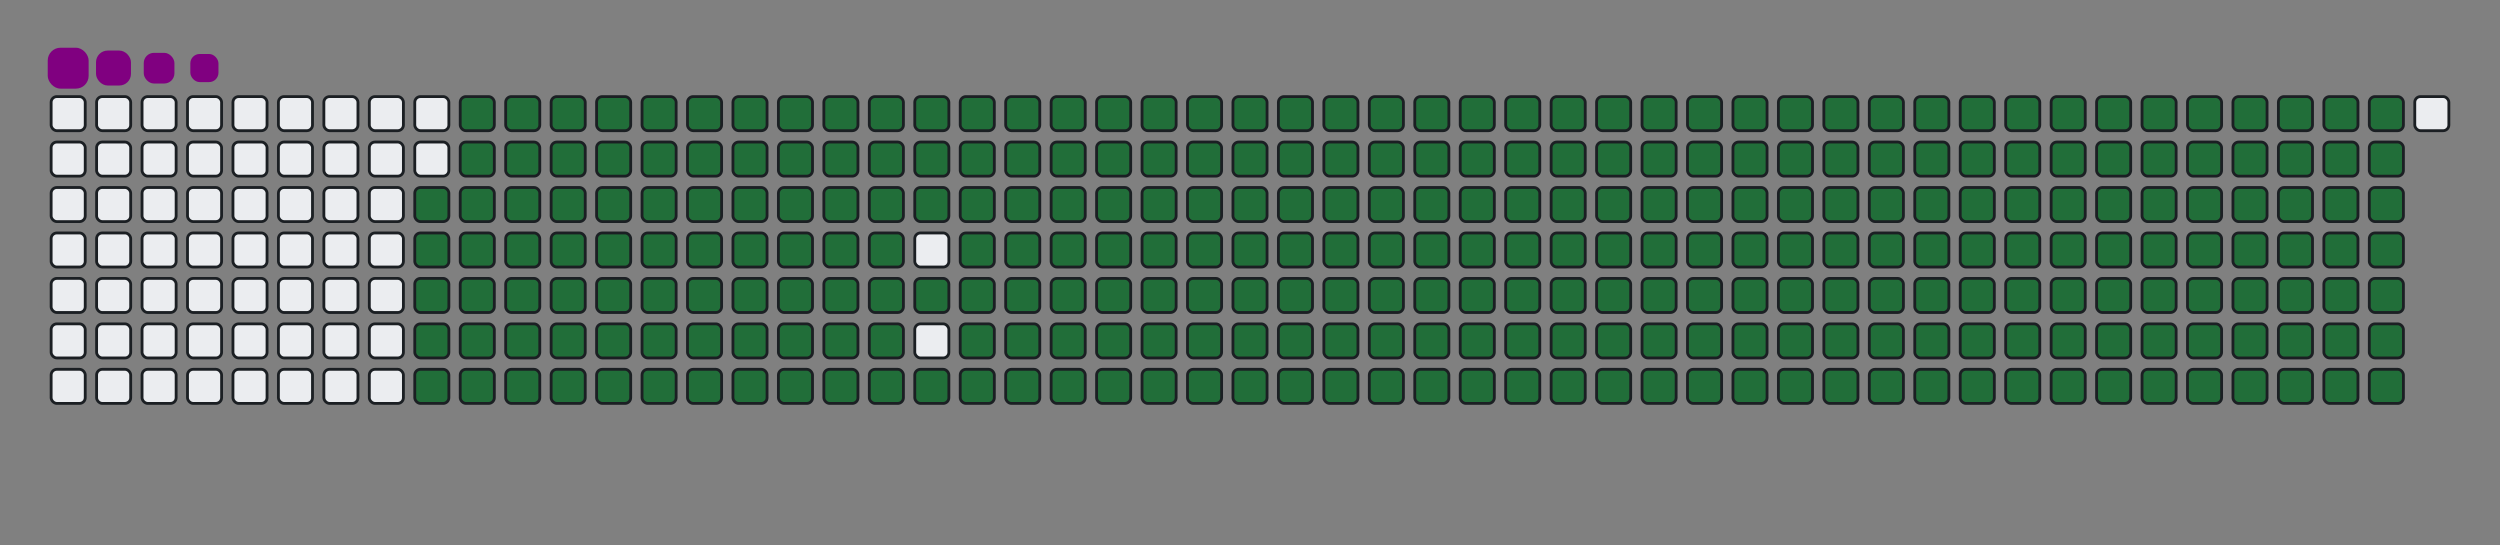 <svg viewBox="-16 -32 880 192" width="880" height="192" xmlns="http://www.w3.org/2000/svg"><rect x="-16" y="-32" width="880" height="192" fill="#808080" stroke="none"/><desc>Generated with https://github.com/Platane/snk</desc><style>:root{--cb:#1b1f230a;--cs:purple;--ce:#ebedf0;--c0:#ebedf0;--c1:#9be9a8;--c2:#40c463;--c3:#30a14e;--c4:#216e39}.c{shape-rendering:geometricPrecision;fill:#ebedf0;stroke-width:1px;stroke:#1b1f230a;animation:none 37900ms linear infinite;width:12px;height:12px}@keyframes c0{48.27%{fill:#216e39}48.29%,100%{fill:#ebedf0}}.c.c0{fill:#216e39;animation-name:c0}@keyframes c1{48.01%{fill:#216e39}48.03%,100%{fill:#ebedf0}}.c.c1{fill:#216e39;animation-name:c1}@keyframes c2{72.02%{fill:#216e39}72.04%,100%{fill:#ebedf0}}.c.c2{fill:#216e39;animation-name:c2}@keyframes c3{71.76%{fill:#216e39}71.78%,100%{fill:#ebedf0}}.c.c3{fill:#216e39;animation-name:c3}@keyframes c4{95.77%{fill:#216e39}95.79%,100%{fill:#ebedf0}}.c.c4{fill:#216e39;animation-name:c4}@keyframes c5{2.63%{fill:#216e39}2.65%,100%{fill:#ebedf0}}.c.c5{fill:#216e39;animation-name:c5}@keyframes c6{25.06%{fill:#216e39}25.08%,100%{fill:#ebedf0}}.c.c6{fill:#216e39;animation-name:c6}@keyframes c7{25.32%{fill:#216e39}25.34%,100%{fill:#ebedf0}}.c.c7{fill:#216e39;animation-name:c7}@keyframes c8{47.75%{fill:#216e39}47.77%,100%{fill:#ebedf0}}.c.c8{fill:#216e39;animation-name:c8}@keyframes c9{49.07%{fill:#216e39}49.09%,100%{fill:#ebedf0}}.c.c9{fill:#216e39;animation-name:c9}@keyframes ca{71.49%{fill:#216e39}71.51%,100%{fill:#ebedf0}}.c.ca{fill:#216e39;animation-name:ca}@keyframes cb{72.81%{fill:#216e39}72.83%,100%{fill:#ebedf0}}.c.cb{fill:#216e39;animation-name:cb}@keyframes cc{2.89%{fill:#216e39}2.91%,100%{fill:#ebedf0}}.c.cc{fill:#216e39;animation-name:cc}@keyframes cd{24.79%{fill:#216e39}24.81%,100%{fill:#ebedf0}}.c.cd{fill:#216e39;animation-name:cd}@keyframes ce{25.58%{fill:#216e39}25.6%,100%{fill:#ebedf0}}.c.ce{fill:#216e39;animation-name:ce}@keyframes cf{47.48%{fill:#216e39}47.5%,100%{fill:#ebedf0}}.c.cf{fill:#216e39;animation-name:cf}@keyframes cg{49.33%{fill:#216e39}49.35%,100%{fill:#ebedf0}}.c.cg{fill:#216e39;animation-name:cg}@keyframes ch{71.23%{fill:#216e39}71.25%,100%{fill:#ebedf0}}.c.ch{fill:#216e39;animation-name:ch}@keyframes ci{73.08%{fill:#216e39}73.1%,100%{fill:#ebedf0}}.c.ci{fill:#216e39;animation-name:ci}@keyframes cj{3.16%{fill:#216e39}3.18%,100%{fill:#ebedf0}}.c.cj{fill:#216e39;animation-name:cj}@keyframes ck{24.53%{fill:#216e39}24.55%,100%{fill:#ebedf0}}.c.ck{fill:#216e39;animation-name:ck}@keyframes cl{25.85%{fill:#216e39}25.87%,100%{fill:#ebedf0}}.c.cl{fill:#216e39;animation-name:cl}@keyframes cm{47.22%{fill:#216e39}47.24%,100%{fill:#ebedf0}}.c.cm{fill:#216e39;animation-name:cm}@keyframes cn{49.59%{fill:#216e39}49.61%,100%{fill:#ebedf0}}.c.cn{fill:#216e39;animation-name:cn}@keyframes co{70.97%{fill:#216e39}70.99%,100%{fill:#ebedf0}}.c.co{fill:#216e39;animation-name:co}@keyframes cp{73.34%{fill:#216e39}73.36%,100%{fill:#ebedf0}}.c.cp{fill:#216e39;animation-name:cp}@keyframes cq{3.42%{fill:#216e39}3.44%,100%{fill:#ebedf0}}.c.cq{fill:#216e39;animation-name:cq}@keyframes cr{24.26%{fill:#216e39}24.28%,100%{fill:#ebedf0}}.c.cr{fill:#216e39;animation-name:cr}@keyframes cs{26.11%{fill:#216e39}26.13%,100%{fill:#ebedf0}}.c.cs{fill:#216e39;animation-name:cs}@keyframes ct{46.96%{fill:#216e39}46.98%,100%{fill:#ebedf0}}.c.ct{fill:#216e39;animation-name:ct}@keyframes cu{49.86%{fill:#216e39}49.88%,100%{fill:#ebedf0}}.c.cu{fill:#216e39;animation-name:cu}@keyframes cv{70.7%{fill:#216e39}70.72%,100%{fill:#ebedf0}}.c.cv{fill:#216e39;animation-name:cv}@keyframes cw{73.6%{fill:#216e39}73.62%,100%{fill:#ebedf0}}.c.cw{fill:#216e39;animation-name:cw}@keyframes cx{3.68%{fill:#216e39}3.7%,100%{fill:#ebedf0}}.c.cx{fill:#216e39;animation-name:cx}@keyframes cy{24%{fill:#216e39}24.02%,100%{fill:#ebedf0}}.c.cy{fill:#216e39;animation-name:cy}@keyframes cz{26.38%{fill:#216e39}26.4%,100%{fill:#ebedf0}}.c.cz{fill:#216e39;animation-name:cz}@keyframes c10{46.69%{fill:#216e39}46.71%,100%{fill:#ebedf0}}.c.c10{fill:#216e39;animation-name:c10}@keyframes c11{50.12%{fill:#216e39}50.14%,100%{fill:#ebedf0}}.c.c11{fill:#216e39;animation-name:c11}@keyframes c12{70.44%{fill:#216e39}70.46%,100%{fill:#ebedf0}}.c.c12{fill:#216e39;animation-name:c12}@keyframes c13{73.87%{fill:#216e39}73.89%,100%{fill:#ebedf0}}.c.c13{fill:#216e39;animation-name:c13}@keyframes c14{3.95%{fill:#216e39}3.97%,100%{fill:#ebedf0}}.c.c14{fill:#216e39;animation-name:c14}@keyframes c15{23.74%{fill:#216e39}23.76%,100%{fill:#ebedf0}}.c.c15{fill:#216e39;animation-name:c15}@keyframes c16{26.64%{fill:#216e39}26.66%,100%{fill:#ebedf0}}.c.c16{fill:#216e39;animation-name:c16}@keyframes c17{46.43%{fill:#216e39}46.45%,100%{fill:#ebedf0}}.c.c17{fill:#216e39;animation-name:c17}@keyframes c18{50.39%{fill:#216e39}50.41%,100%{fill:#ebedf0}}.c.c18{fill:#216e39;animation-name:c18}@keyframes c19{70.17%{fill:#216e39}70.19%,100%{fill:#ebedf0}}.c.c19{fill:#216e39;animation-name:c19}@keyframes c1a{74.13%{fill:#216e39}74.15%,100%{fill:#ebedf0}}.c.c1a{fill:#216e39;animation-name:c1a}@keyframes c1b{4.21%{fill:#216e39}4.23%,100%{fill:#ebedf0}}.c.c1b{fill:#216e39;animation-name:c1b}@keyframes c1c{23.47%{fill:#216e39}23.49%,100%{fill:#ebedf0}}.c.c1c{fill:#216e39;animation-name:c1c}@keyframes c1d{26.9%{fill:#216e39}26.92%,100%{fill:#ebedf0}}.c.c1d{fill:#216e39;animation-name:c1d}@keyframes c1e{46.16%{fill:#216e39}46.18%,100%{fill:#ebedf0}}.c.c1e{fill:#216e39;animation-name:c1e}@keyframes c1f{50.65%{fill:#216e39}50.67%,100%{fill:#ebedf0}}.c.c1f{fill:#216e39;animation-name:c1f}@keyframes c1g{69.91%{fill:#216e39}69.93%,100%{fill:#ebedf0}}.c.c1g{fill:#216e39;animation-name:c1g}@keyframes c1h{74.4%{fill:#216e39}74.42%,100%{fill:#ebedf0}}.c.c1h{fill:#216e39;animation-name:c1h}@keyframes c1i{4.48%{fill:#216e39}4.5%,100%{fill:#ebedf0}}.c.c1i{fill:#216e39;animation-name:c1i}@keyframes c1j{23.21%{fill:#216e39}23.23%,100%{fill:#ebedf0}}.c.c1j{fill:#216e39;animation-name:c1j}@keyframes c1k{27.17%{fill:#216e39}27.19%,100%{fill:#ebedf0}}.c.c1k{fill:#216e39;animation-name:c1k}@keyframes c1l{45.9%{fill:#216e39}45.92%,100%{fill:#ebedf0}}.c.c1l{fill:#216e39;animation-name:c1l}@keyframes c1m{50.91%{fill:#216e39}50.93%,100%{fill:#ebedf0}}.c.c1m{fill:#216e39;animation-name:c1m}@keyframes c1n{69.65%{fill:#216e39}69.67%,100%{fill:#ebedf0}}.c.c1n{fill:#216e39;animation-name:c1n}@keyframes c1o{74.66%{fill:#216e39}74.68%,100%{fill:#ebedf0}}.c.c1o{fill:#216e39;animation-name:c1o}@keyframes c1p{4.74%{fill:#216e39}4.76%,100%{fill:#ebedf0}}.c.c1p{fill:#216e39;animation-name:c1p}@keyframes c1q{22.95%{fill:#216e39}22.97%,100%{fill:#ebedf0}}.c.c1q{fill:#216e39;animation-name:c1q}@keyframes c1r{27.43%{fill:#216e39}27.45%,100%{fill:#ebedf0}}.c.c1r{fill:#216e39;animation-name:c1r}@keyframes c1s{45.64%{fill:#216e39}45.66%,100%{fill:#ebedf0}}.c.c1s{fill:#216e39;animation-name:c1s}@keyframes c1t{51.18%{fill:#216e39}51.2%,100%{fill:#ebedf0}}.c.c1t{fill:#216e39;animation-name:c1t}@keyframes c1u{69.38%{fill:#216e39}69.4%,100%{fill:#ebedf0}}.c.c1u{fill:#216e39;animation-name:c1u}@keyframes c1v{74.92%{fill:#216e39}74.94%,100%{fill:#ebedf0}}.c.c1v{fill:#216e39;animation-name:c1v}@keyframes c1w{5%{fill:#216e39}5.02%,100%{fill:#ebedf0}}.c.c1w{fill:#216e39;animation-name:c1w}@keyframes c1x{22.68%{fill:#216e39}22.7%,100%{fill:#ebedf0}}.c.c1x{fill:#216e39;animation-name:c1x}@keyframes c1y{27.69%{fill:#216e39}27.71%,100%{fill:#ebedf0}}.c.c1y{fill:#216e39;animation-name:c1y}@keyframes c1z{45.37%{fill:#216e39}45.39%,100%{fill:#ebedf0}}.c.c1z{fill:#216e39;animation-name:c1z}@keyframes c20{51.44%{fill:#216e39}51.46%,100%{fill:#ebedf0}}.c.c20{fill:#216e39;animation-name:c20}@keyframes c21{69.12%{fill:#216e39}69.14%,100%{fill:#ebedf0}}.c.c21{fill:#216e39;animation-name:c21}@keyframes c22{75.19%{fill:#216e39}75.21%,100%{fill:#ebedf0}}.c.c22{fill:#216e39;animation-name:c22}@keyframes c23{5.27%{fill:#216e39}5.29%,100%{fill:#ebedf0}}.c.c23{fill:#216e39;animation-name:c23}@keyframes c24{22.42%{fill:#216e39}22.44%,100%{fill:#ebedf0}}.c.c24{fill:#216e39;animation-name:c24}@keyframes c25{27.96%{fill:#216e39}27.98%,100%{fill:#ebedf0}}.c.c25{fill:#216e39;animation-name:c25}@keyframes c26{51.71%{fill:#216e39}51.73%,100%{fill:#ebedf0}}.c.c26{fill:#216e39;animation-name:c26}@keyframes c27{75.45%{fill:#216e39}75.47%,100%{fill:#ebedf0}}.c.c27{fill:#216e39;animation-name:c27}@keyframes c28{5.53%{fill:#216e39}5.55%,100%{fill:#ebedf0}}.c.c28{fill:#216e39;animation-name:c28}@keyframes c29{22.15%{fill:#216e39}22.17%,100%{fill:#ebedf0}}.c.c29{fill:#216e39;animation-name:c29}@keyframes c2a{28.22%{fill:#216e39}28.24%,100%{fill:#ebedf0}}.c.c2a{fill:#216e39;animation-name:c2a}@keyframes c2b{44.84%{fill:#216e39}44.86%,100%{fill:#ebedf0}}.c.c2b{fill:#216e39;animation-name:c2b}@keyframes c2c{51.97%{fill:#216e39}51.99%,100%{fill:#ebedf0}}.c.c2c{fill:#216e39;animation-name:c2c}@keyframes c2d{68.59%{fill:#216e39}68.61%,100%{fill:#ebedf0}}.c.c2d{fill:#216e39;animation-name:c2d}@keyframes c2e{75.72%{fill:#216e39}75.74%,100%{fill:#ebedf0}}.c.c2e{fill:#216e39;animation-name:c2e}@keyframes c2f{5.79%{fill:#216e39}5.81%,100%{fill:#ebedf0}}.c.c2f{fill:#216e39;animation-name:c2f}@keyframes c2g{21.89%{fill:#216e39}21.91%,100%{fill:#ebedf0}}.c.c2g{fill:#216e39;animation-name:c2g}@keyframes c2h{28.49%{fill:#216e39}28.51%,100%{fill:#ebedf0}}.c.c2h{fill:#216e39;animation-name:c2h}@keyframes c2i{44.58%{fill:#216e39}44.6%,100%{fill:#ebedf0}}.c.c2i{fill:#216e39;animation-name:c2i}@keyframes c2j{52.23%{fill:#216e39}52.25%,100%{fill:#ebedf0}}.c.c2j{fill:#216e39;animation-name:c2j}@keyframes c2k{68.33%{fill:#216e39}68.35%,100%{fill:#ebedf0}}.c.c2k{fill:#216e39;animation-name:c2k}@keyframes c2l{75.98%{fill:#216e39}76%,100%{fill:#ebedf0}}.c.c2l{fill:#216e39;animation-name:c2l}@keyframes c2m{6.06%{fill:#216e39}6.08%,100%{fill:#ebedf0}}.c.c2m{fill:#216e39;animation-name:c2m}@keyframes c2n{21.63%{fill:#216e39}21.65%,100%{fill:#ebedf0}}.c.c2n{fill:#216e39;animation-name:c2n}@keyframes c2o{28.75%{fill:#216e39}28.77%,100%{fill:#ebedf0}}.c.c2o{fill:#216e39;animation-name:c2o}@keyframes c2p{44.32%{fill:#216e39}44.34%,100%{fill:#ebedf0}}.c.c2p{fill:#216e39;animation-name:c2p}@keyframes c2q{52.5%{fill:#216e39}52.52%,100%{fill:#ebedf0}}.c.c2q{fill:#216e39;animation-name:c2q}@keyframes c2r{68.06%{fill:#216e39}68.08%,100%{fill:#ebedf0}}.c.c2r{fill:#216e39;animation-name:c2r}@keyframes c2s{76.24%{fill:#216e39}76.26%,100%{fill:#ebedf0}}.c.c2s{fill:#216e39;animation-name:c2s}@keyframes c2t{6.32%{fill:#216e39}6.34%,100%{fill:#ebedf0}}.c.c2t{fill:#216e39;animation-name:c2t}@keyframes c2u{21.36%{fill:#216e39}21.38%,100%{fill:#ebedf0}}.c.c2u{fill:#216e39;animation-name:c2u}@keyframes c2v{29.01%{fill:#216e39}29.03%,100%{fill:#ebedf0}}.c.c2v{fill:#216e39;animation-name:c2v}@keyframes c2w{44.05%{fill:#216e39}44.07%,100%{fill:#ebedf0}}.c.c2w{fill:#216e39;animation-name:c2w}@keyframes c2x{52.76%{fill:#216e39}52.78%,100%{fill:#ebedf0}}.c.c2x{fill:#216e39;animation-name:c2x}@keyframes c2y{67.8%{fill:#216e39}67.82%,100%{fill:#ebedf0}}.c.c2y{fill:#216e39;animation-name:c2y}@keyframes c2z{76.51%{fill:#216e39}76.53%,100%{fill:#ebedf0}}.c.c2z{fill:#216e39;animation-name:c2z}@keyframes c30{6.59%{fill:#216e39}6.61%,100%{fill:#ebedf0}}.c.c30{fill:#216e39;animation-name:c30}@keyframes c31{21.1%{fill:#216e39}21.12%,100%{fill:#ebedf0}}.c.c31{fill:#216e39;animation-name:c31}@keyframes c32{29.28%{fill:#216e39}29.3%,100%{fill:#ebedf0}}.c.c32{fill:#216e39;animation-name:c32}@keyframes c33{43.79%{fill:#216e39}43.81%,100%{fill:#ebedf0}}.c.c33{fill:#216e39;animation-name:c33}@keyframes c34{53.02%{fill:#216e39}53.04%,100%{fill:#ebedf0}}.c.c34{fill:#216e39;animation-name:c34}@keyframes c35{67.54%{fill:#216e39}67.56%,100%{fill:#ebedf0}}.c.c35{fill:#216e39;animation-name:c35}@keyframes c36{76.77%{fill:#216e39}76.79%,100%{fill:#ebedf0}}.c.c36{fill:#216e39;animation-name:c36}@keyframes c37{6.85%{fill:#216e39}6.87%,100%{fill:#ebedf0}}.c.c37{fill:#216e39;animation-name:c37}@keyframes c38{20.83%{fill:#216e39}20.85%,100%{fill:#ebedf0}}.c.c38{fill:#216e39;animation-name:c38}@keyframes c39{29.54%{fill:#216e39}29.56%,100%{fill:#ebedf0}}.c.c39{fill:#216e39;animation-name:c39}@keyframes c3a{43.53%{fill:#216e39}43.55%,100%{fill:#ebedf0}}.c.c3a{fill:#216e39;animation-name:c3a}@keyframes c3b{53.29%{fill:#216e39}53.31%,100%{fill:#ebedf0}}.c.c3b{fill:#216e39;animation-name:c3b}@keyframes c3c{67.27%{fill:#216e39}67.29%,100%{fill:#ebedf0}}.c.c3c{fill:#216e39;animation-name:c3c}@keyframes c3d{77.03%{fill:#216e39}77.05%,100%{fill:#ebedf0}}.c.c3d{fill:#216e39;animation-name:c3d}@keyframes c3e{7.11%{fill:#216e39}7.13%,100%{fill:#ebedf0}}.c.c3e{fill:#216e39;animation-name:c3e}@keyframes c3f{20.57%{fill:#216e39}20.59%,100%{fill:#ebedf0}}.c.c3f{fill:#216e39;animation-name:c3f}@keyframes c3g{29.81%{fill:#216e39}29.83%,100%{fill:#ebedf0}}.c.c3g{fill:#216e39;animation-name:c3g}@keyframes c3h{43.26%{fill:#216e39}43.28%,100%{fill:#ebedf0}}.c.c3h{fill:#216e39;animation-name:c3h}@keyframes c3i{53.55%{fill:#216e39}53.57%,100%{fill:#ebedf0}}.c.c3i{fill:#216e39;animation-name:c3i}@keyframes c3j{67.01%{fill:#216e39}67.03%,100%{fill:#ebedf0}}.c.c3j{fill:#216e39;animation-name:c3j}@keyframes c3k{77.3%{fill:#216e39}77.32%,100%{fill:#ebedf0}}.c.c3k{fill:#216e39;animation-name:c3k}@keyframes c3l{7.38%{fill:#216e39}7.4%,100%{fill:#ebedf0}}.c.c3l{fill:#216e39;animation-name:c3l}@keyframes c3m{20.31%{fill:#216e39}20.33%,100%{fill:#ebedf0}}.c.c3m{fill:#216e39;animation-name:c3m}@keyframes c3n{30.07%{fill:#216e39}30.09%,100%{fill:#ebedf0}}.c.c3n{fill:#216e39;animation-name:c3n}@keyframes c3o{43%{fill:#216e39}43.02%,100%{fill:#ebedf0}}.c.c3o{fill:#216e39;animation-name:c3o}@keyframes c3p{53.82%{fill:#216e39}53.84%,100%{fill:#ebedf0}}.c.c3p{fill:#216e39;animation-name:c3p}@keyframes c3q{66.74%{fill:#216e39}66.76%,100%{fill:#ebedf0}}.c.c3q{fill:#216e39;animation-name:c3q}@keyframes c3r{77.56%{fill:#216e39}77.58%,100%{fill:#ebedf0}}.c.c3r{fill:#216e39;animation-name:c3r}@keyframes c3s{7.64%{fill:#216e39}7.66%,100%{fill:#ebedf0}}.c.c3s{fill:#216e39;animation-name:c3s}@keyframes c3t{20.04%{fill:#216e39}20.06%,100%{fill:#ebedf0}}.c.c3t{fill:#216e39;animation-name:c3t}@keyframes c3u{30.33%{fill:#216e39}30.35%,100%{fill:#ebedf0}}.c.c3u{fill:#216e39;animation-name:c3u}@keyframes c3v{42.73%{fill:#216e39}42.75%,100%{fill:#ebedf0}}.c.c3v{fill:#216e39;animation-name:c3v}@keyframes c3w{54.08%{fill:#216e39}54.1%,100%{fill:#ebedf0}}.c.c3w{fill:#216e39;animation-name:c3w}@keyframes c3x{66.48%{fill:#216e39}66.5%,100%{fill:#ebedf0}}.c.c3x{fill:#216e39;animation-name:c3x}@keyframes c3y{77.83%{fill:#216e39}77.85%,100%{fill:#ebedf0}}.c.c3y{fill:#216e39;animation-name:c3y}@keyframes c3z{7.91%{fill:#216e39}7.93%,100%{fill:#ebedf0}}.c.c3z{fill:#216e39;animation-name:c3z}@keyframes c40{19.78%{fill:#216e39}19.8%,100%{fill:#ebedf0}}.c.c40{fill:#216e39;animation-name:c40}@keyframes c41{30.6%{fill:#216e39}30.62%,100%{fill:#ebedf0}}.c.c41{fill:#216e39;animation-name:c41}@keyframes c42{42.47%{fill:#216e39}42.49%,100%{fill:#ebedf0}}.c.c42{fill:#216e39;animation-name:c42}@keyframes c43{54.34%{fill:#216e39}54.36%,100%{fill:#ebedf0}}.c.c43{fill:#216e39;animation-name:c43}@keyframes c44{66.22%{fill:#216e39}66.24%,100%{fill:#ebedf0}}.c.c44{fill:#216e39;animation-name:c44}@keyframes c45{78.09%{fill:#216e39}78.11%,100%{fill:#ebedf0}}.c.c45{fill:#216e39;animation-name:c45}@keyframes c46{8.17%{fill:#216e39}8.19%,100%{fill:#ebedf0}}.c.c46{fill:#216e39;animation-name:c46}@keyframes c47{19.52%{fill:#216e39}19.54%,100%{fill:#ebedf0}}.c.c47{fill:#216e39;animation-name:c47}@keyframes c48{30.86%{fill:#216e39}30.88%,100%{fill:#ebedf0}}.c.c48{fill:#216e39;animation-name:c48}@keyframes c49{42.21%{fill:#216e39}42.23%,100%{fill:#ebedf0}}.c.c49{fill:#216e39;animation-name:c49}@keyframes c4a{54.61%{fill:#216e39}54.63%,100%{fill:#ebedf0}}.c.c4a{fill:#216e39;animation-name:c4a}@keyframes c4b{65.95%{fill:#216e39}65.97%,100%{fill:#ebedf0}}.c.c4b{fill:#216e39;animation-name:c4b}@keyframes c4c{78.35%{fill:#216e39}78.37%,100%{fill:#ebedf0}}.c.c4c{fill:#216e39;animation-name:c4c}@keyframes c4d{8.43%{fill:#216e39}8.45%,100%{fill:#ebedf0}}.c.c4d{fill:#216e39;animation-name:c4d}@keyframes c4e{19.25%{fill:#216e39}19.27%,100%{fill:#ebedf0}}.c.c4e{fill:#216e39;animation-name:c4e}@keyframes c4f{31.12%{fill:#216e39}31.14%,100%{fill:#ebedf0}}.c.c4f{fill:#216e39;animation-name:c4f}@keyframes c4g{41.94%{fill:#216e39}41.96%,100%{fill:#ebedf0}}.c.c4g{fill:#216e39;animation-name:c4g}@keyframes c4h{54.87%{fill:#216e39}54.89%,100%{fill:#ebedf0}}.c.c4h{fill:#216e39;animation-name:c4h}@keyframes c4i{65.69%{fill:#216e39}65.71%,100%{fill:#ebedf0}}.c.c4i{fill:#216e39;animation-name:c4i}@keyframes c4j{78.62%{fill:#216e39}78.64%,100%{fill:#ebedf0}}.c.c4j{fill:#216e39;animation-name:c4j}@keyframes c4k{8.7%{fill:#216e39}8.72%,100%{fill:#ebedf0}}.c.c4k{fill:#216e39;animation-name:c4k}@keyframes c4l{18.99%{fill:#216e39}19.01%,100%{fill:#ebedf0}}.c.c4l{fill:#216e39;animation-name:c4l}@keyframes c4m{31.39%{fill:#216e39}31.41%,100%{fill:#ebedf0}}.c.c4m{fill:#216e39;animation-name:c4m}@keyframes c4n{41.68%{fill:#216e39}41.7%,100%{fill:#ebedf0}}.c.c4n{fill:#216e39;animation-name:c4n}@keyframes c4o{55.14%{fill:#216e39}55.16%,100%{fill:#ebedf0}}.c.c4o{fill:#216e39;animation-name:c4o}@keyframes c4p{65.43%{fill:#216e39}65.45%,100%{fill:#ebedf0}}.c.c4p{fill:#216e39;animation-name:c4p}@keyframes c4q{78.88%{fill:#216e39}78.9%,100%{fill:#ebedf0}}.c.c4q{fill:#216e39;animation-name:c4q}@keyframes c4r{8.96%{fill:#216e39}8.98%,100%{fill:#ebedf0}}.c.c4r{fill:#216e39;animation-name:c4r}@keyframes c4s{18.72%{fill:#216e39}18.74%,100%{fill:#ebedf0}}.c.c4s{fill:#216e39;animation-name:c4s}@keyframes c4t{31.65%{fill:#216e39}31.67%,100%{fill:#ebedf0}}.c.c4t{fill:#216e39;animation-name:c4t}@keyframes c4u{41.41%{fill:#216e39}41.43%,100%{fill:#ebedf0}}.c.c4u{fill:#216e39;animation-name:c4u}@keyframes c4v{55.4%{fill:#216e39}55.42%,100%{fill:#ebedf0}}.c.c4v{fill:#216e39;animation-name:c4v}@keyframes c4w{65.16%{fill:#216e39}65.18%,100%{fill:#ebedf0}}.c.c4w{fill:#216e39;animation-name:c4w}@keyframes c4x{79.15%{fill:#216e39}79.17%,100%{fill:#ebedf0}}.c.c4x{fill:#216e39;animation-name:c4x}@keyframes c4y{9.22%{fill:#216e39}9.24%,100%{fill:#ebedf0}}.c.c4y{fill:#216e39;animation-name:c4y}@keyframes c4z{18.46%{fill:#216e39}18.48%,100%{fill:#ebedf0}}.c.c4z{fill:#216e39;animation-name:c4z}@keyframes c50{31.92%{fill:#216e39}31.94%,100%{fill:#ebedf0}}.c.c50{fill:#216e39;animation-name:c50}@keyframes c51{41.15%{fill:#216e39}41.17%,100%{fill:#ebedf0}}.c.c51{fill:#216e39;animation-name:c51}@keyframes c52{55.66%{fill:#216e39}55.68%,100%{fill:#ebedf0}}.c.c52{fill:#216e39;animation-name:c52}@keyframes c53{64.9%{fill:#216e39}64.92%,100%{fill:#ebedf0}}.c.c53{fill:#216e39;animation-name:c53}@keyframes c54{79.41%{fill:#216e39}79.43%,100%{fill:#ebedf0}}.c.c54{fill:#216e39;animation-name:c54}@keyframes c55{9.49%{fill:#216e39}9.51%,100%{fill:#ebedf0}}.c.c55{fill:#216e39;animation-name:c55}@keyframes c56{18.2%{fill:#216e39}18.22%,100%{fill:#ebedf0}}.c.c56{fill:#216e39;animation-name:c56}@keyframes c57{32.18%{fill:#216e39}32.2%,100%{fill:#ebedf0}}.c.c57{fill:#216e39;animation-name:c57}@keyframes c58{40.89%{fill:#216e39}40.91%,100%{fill:#ebedf0}}.c.c58{fill:#216e39;animation-name:c58}@keyframes c59{55.93%{fill:#216e39}55.95%,100%{fill:#ebedf0}}.c.c59{fill:#216e39;animation-name:c59}@keyframes c5a{64.63%{fill:#216e39}64.65%,100%{fill:#ebedf0}}.c.c5a{fill:#216e39;animation-name:c5a}@keyframes c5b{79.67%{fill:#216e39}79.69%,100%{fill:#ebedf0}}.c.c5b{fill:#216e39;animation-name:c5b}@keyframes c5c{9.75%{fill:#216e39}9.77%,100%{fill:#ebedf0}}.c.c5c{fill:#216e39;animation-name:c5c}@keyframes c5d{17.93%{fill:#216e39}17.95%,100%{fill:#ebedf0}}.c.c5d{fill:#216e39;animation-name:c5d}@keyframes c5e{32.44%{fill:#216e39}32.46%,100%{fill:#ebedf0}}.c.c5e{fill:#216e39;animation-name:c5e}@keyframes c5f{40.62%{fill:#216e39}40.64%,100%{fill:#ebedf0}}.c.c5f{fill:#216e39;animation-name:c5f}@keyframes c5g{56.19%{fill:#216e39}56.21%,100%{fill:#ebedf0}}.c.c5g{fill:#216e39;animation-name:c5g}@keyframes c5h{64.37%{fill:#216e39}64.39%,100%{fill:#ebedf0}}.c.c5h{fill:#216e39;animation-name:c5h}@keyframes c5i{79.94%{fill:#216e39}79.96%,100%{fill:#ebedf0}}.c.c5i{fill:#216e39;animation-name:c5i}@keyframes c5j{10.02%{fill:#216e39}10.04%,100%{fill:#ebedf0}}.c.c5j{fill:#216e39;animation-name:c5j}@keyframes c5k{17.67%{fill:#216e39}17.69%,100%{fill:#ebedf0}}.c.c5k{fill:#216e39;animation-name:c5k}@keyframes c5l{32.71%{fill:#216e39}32.73%,100%{fill:#ebedf0}}.c.c5l{fill:#216e39;animation-name:c5l}@keyframes c5m{40.36%{fill:#216e39}40.38%,100%{fill:#ebedf0}}.c.c5m{fill:#216e39;animation-name:c5m}@keyframes c5n{56.45%{fill:#216e39}56.47%,100%{fill:#ebedf0}}.c.c5n{fill:#216e39;animation-name:c5n}@keyframes c5o{64.11%{fill:#216e39}64.13%,100%{fill:#ebedf0}}.c.c5o{fill:#216e39;animation-name:c5o}@keyframes c5p{80.2%{fill:#216e39}80.22%,100%{fill:#ebedf0}}.c.c5p{fill:#216e39;animation-name:c5p}@keyframes c5q{10.28%{fill:#216e39}10.3%,100%{fill:#ebedf0}}.c.c5q{fill:#216e39;animation-name:c5q}@keyframes c5r{17.4%{fill:#216e39}17.42%,100%{fill:#ebedf0}}.c.c5r{fill:#216e39;animation-name:c5r}@keyframes c5s{32.97%{fill:#216e39}32.99%,100%{fill:#ebedf0}}.c.c5s{fill:#216e39;animation-name:c5s}@keyframes c5t{40.1%{fill:#216e39}40.12%,100%{fill:#ebedf0}}.c.c5t{fill:#216e39;animation-name:c5t}@keyframes c5u{56.72%{fill:#216e39}56.74%,100%{fill:#ebedf0}}.c.c5u{fill:#216e39;animation-name:c5u}@keyframes c5v{63.84%{fill:#216e39}63.86%,100%{fill:#ebedf0}}.c.c5v{fill:#216e39;animation-name:c5v}@keyframes c5w{80.46%{fill:#216e39}80.48%,100%{fill:#ebedf0}}.c.c5w{fill:#216e39;animation-name:c5w}@keyframes c5x{10.54%{fill:#216e39}10.56%,100%{fill:#ebedf0}}.c.c5x{fill:#216e39;animation-name:c5x}@keyframes c5y{17.14%{fill:#216e39}17.16%,100%{fill:#ebedf0}}.c.c5y{fill:#216e39;animation-name:c5y}@keyframes c5z{33.24%{fill:#216e39}33.26%,100%{fill:#ebedf0}}.c.c5z{fill:#216e39;animation-name:c5z}@keyframes c60{39.83%{fill:#216e39}39.85%,100%{fill:#ebedf0}}.c.c60{fill:#216e39;animation-name:c60}@keyframes c61{56.98%{fill:#216e39}57%,100%{fill:#ebedf0}}.c.c61{fill:#216e39;animation-name:c61}@keyframes c62{63.58%{fill:#216e39}63.6%,100%{fill:#ebedf0}}.c.c62{fill:#216e39;animation-name:c62}@keyframes c63{80.73%{fill:#216e39}80.75%,100%{fill:#ebedf0}}.c.c63{fill:#216e39;animation-name:c63}@keyframes c64{10.81%{fill:#216e39}10.83%,100%{fill:#ebedf0}}.c.c64{fill:#216e39;animation-name:c64}@keyframes c65{16.88%{fill:#216e39}16.9%,100%{fill:#ebedf0}}.c.c65{fill:#216e39;animation-name:c65}@keyframes c66{33.5%{fill:#216e39}33.52%,100%{fill:#ebedf0}}.c.c66{fill:#216e39;animation-name:c66}@keyframes c67{39.57%{fill:#216e39}39.59%,100%{fill:#ebedf0}}.c.c67{fill:#216e39;animation-name:c67}@keyframes c68{57.25%{fill:#216e39}57.27%,100%{fill:#ebedf0}}.c.c68{fill:#216e39;animation-name:c68}@keyframes c69{63.31%{fill:#216e39}63.33%,100%{fill:#ebedf0}}.c.c69{fill:#216e39;animation-name:c69}@keyframes c6a{80.99%{fill:#216e39}81.01%,100%{fill:#ebedf0}}.c.c6a{fill:#216e39;animation-name:c6a}@keyframes c6b{11.07%{fill:#216e39}11.09%,100%{fill:#ebedf0}}.c.c6b{fill:#216e39;animation-name:c6b}@keyframes c6c{16.61%{fill:#216e39}16.63%,100%{fill:#ebedf0}}.c.c6c{fill:#216e39;animation-name:c6c}@keyframes c6d{33.76%{fill:#216e39}33.78%,100%{fill:#ebedf0}}.c.c6d{fill:#216e39;animation-name:c6d}@keyframes c6e{39.3%{fill:#216e39}39.32%,100%{fill:#ebedf0}}.c.c6e{fill:#216e39;animation-name:c6e}@keyframes c6f{57.51%{fill:#216e39}57.53%,100%{fill:#ebedf0}}.c.c6f{fill:#216e39;animation-name:c6f}@keyframes c6g{63.05%{fill:#216e39}63.07%,100%{fill:#ebedf0}}.c.c6g{fill:#216e39;animation-name:c6g}@keyframes c6h{81.26%{fill:#216e39}81.28%,100%{fill:#ebedf0}}.c.c6h{fill:#216e39;animation-name:c6h}@keyframes c6i{11.34%{fill:#216e39}11.36%,100%{fill:#ebedf0}}.c.c6i{fill:#216e39;animation-name:c6i}@keyframes c6j{16.35%{fill:#216e39}16.37%,100%{fill:#ebedf0}}.c.c6j{fill:#216e39;animation-name:c6j}@keyframes c6k{34.03%{fill:#216e39}34.05%,100%{fill:#ebedf0}}.c.c6k{fill:#216e39;animation-name:c6k}@keyframes c6l{39.04%{fill:#216e39}39.06%,100%{fill:#ebedf0}}.c.c6l{fill:#216e39;animation-name:c6l}@keyframes c6m{57.77%{fill:#216e39}57.79%,100%{fill:#ebedf0}}.c.c6m{fill:#216e39;animation-name:c6m}@keyframes c6n{62.79%{fill:#216e39}62.81%,100%{fill:#ebedf0}}.c.c6n{fill:#216e39;animation-name:c6n}@keyframes c6o{81.52%{fill:#216e39}81.54%,100%{fill:#ebedf0}}.c.c6o{fill:#216e39;animation-name:c6o}@keyframes c6p{11.6%{fill:#216e39}11.62%,100%{fill:#ebedf0}}.c.c6p{fill:#216e39;animation-name:c6p}@keyframes c6q{16.08%{fill:#216e39}16.1%,100%{fill:#ebedf0}}.c.c6q{fill:#216e39;animation-name:c6q}@keyframes c6r{34.29%{fill:#216e39}34.31%,100%{fill:#ebedf0}}.c.c6r{fill:#216e39;animation-name:c6r}@keyframes c6s{38.78%{fill:#216e39}38.8%,100%{fill:#ebedf0}}.c.c6s{fill:#216e39;animation-name:c6s}@keyframes c6t{58.04%{fill:#216e39}58.06%,100%{fill:#ebedf0}}.c.c6t{fill:#216e39;animation-name:c6t}@keyframes c6u{62.52%{fill:#216e39}62.54%,100%{fill:#ebedf0}}.c.c6u{fill:#216e39;animation-name:c6u}@keyframes c6v{81.78%{fill:#216e39}81.8%,100%{fill:#ebedf0}}.c.c6v{fill:#216e39;animation-name:c6v}@keyframes c6w{11.86%{fill:#216e39}11.88%,100%{fill:#ebedf0}}.c.c6w{fill:#216e39;animation-name:c6w}@keyframes c6x{15.82%{fill:#216e39}15.84%,100%{fill:#ebedf0}}.c.c6x{fill:#216e39;animation-name:c6x}@keyframes c6y{34.55%{fill:#216e39}34.57%,100%{fill:#ebedf0}}.c.c6y{fill:#216e39;animation-name:c6y}@keyframes c6z{38.51%{fill:#216e39}38.53%,100%{fill:#ebedf0}}.c.c6z{fill:#216e39;animation-name:c6z}@keyframes c70{58.3%{fill:#216e39}58.32%,100%{fill:#ebedf0}}.c.c70{fill:#216e39;animation-name:c70}@keyframes c71{62.26%{fill:#216e39}62.28%,100%{fill:#ebedf0}}.c.c71{fill:#216e39;animation-name:c71}@keyframes c72{82.05%{fill:#216e39}82.07%,100%{fill:#ebedf0}}.c.c72{fill:#216e39;animation-name:c72}@keyframes c73{12.13%{fill:#216e39}12.15%,100%{fill:#ebedf0}}.c.c73{fill:#216e39;animation-name:c73}@keyframes c74{15.56%{fill:#216e39}15.58%,100%{fill:#ebedf0}}.c.c74{fill:#216e39;animation-name:c74}@keyframes c75{34.82%{fill:#216e39}34.84%,100%{fill:#ebedf0}}.c.c75{fill:#216e39;animation-name:c75}@keyframes c76{38.25%{fill:#216e39}38.27%,100%{fill:#ebedf0}}.c.c76{fill:#216e39;animation-name:c76}@keyframes c77{58.57%{fill:#216e39}58.59%,100%{fill:#ebedf0}}.c.c77{fill:#216e39;animation-name:c77}@keyframes c78{62%{fill:#216e39}62.02%,100%{fill:#ebedf0}}.c.c78{fill:#216e39;animation-name:c78}@keyframes c79{82.31%{fill:#216e39}82.33%,100%{fill:#ebedf0}}.c.c79{fill:#216e39;animation-name:c79}@keyframes c7a{12.39%{fill:#216e39}12.41%,100%{fill:#ebedf0}}.c.c7a{fill:#216e39;animation-name:c7a}@keyframes c7b{15.29%{fill:#216e39}15.31%,100%{fill:#ebedf0}}.c.c7b{fill:#216e39;animation-name:c7b}@keyframes c7c{35.08%{fill:#216e39}35.1%,100%{fill:#ebedf0}}.c.c7c{fill:#216e39;animation-name:c7c}@keyframes c7d{37.98%{fill:#216e39}38%,100%{fill:#ebedf0}}.c.c7d{fill:#216e39;animation-name:c7d}@keyframes c7e{58.83%{fill:#216e39}58.85%,100%{fill:#ebedf0}}.c.c7e{fill:#216e39;animation-name:c7e}@keyframes c7f{61.73%{fill:#216e39}61.75%,100%{fill:#ebedf0}}.c.c7f{fill:#216e39;animation-name:c7f}@keyframes c7g{82.58%{fill:#216e39}82.6%,100%{fill:#ebedf0}}.c.c7g{fill:#216e39;animation-name:c7g}@keyframes c7h{12.65%{fill:#216e39}12.67%,100%{fill:#ebedf0}}.c.c7h{fill:#216e39;animation-name:c7h}@keyframes c7i{15.03%{fill:#216e39}15.05%,100%{fill:#ebedf0}}.c.c7i{fill:#216e39;animation-name:c7i}@keyframes c7j{35.35%{fill:#216e39}35.37%,100%{fill:#ebedf0}}.c.c7j{fill:#216e39;animation-name:c7j}@keyframes c7k{37.72%{fill:#216e39}37.74%,100%{fill:#ebedf0}}.c.c7k{fill:#216e39;animation-name:c7k}@keyframes c7l{59.09%{fill:#216e39}59.11%,100%{fill:#ebedf0}}.c.c7l{fill:#216e39;animation-name:c7l}@keyframes c7m{61.47%{fill:#216e39}61.49%,100%{fill:#ebedf0}}.c.c7m{fill:#216e39;animation-name:c7m}@keyframes c7n{82.84%{fill:#216e39}82.86%,100%{fill:#ebedf0}}.c.c7n{fill:#216e39;animation-name:c7n}@keyframes c7o{12.92%{fill:#216e39}12.94%,100%{fill:#ebedf0}}.c.c7o{fill:#216e39;animation-name:c7o}@keyframes c7p{14.77%{fill:#216e39}14.79%,100%{fill:#ebedf0}}.c.c7p{fill:#216e39;animation-name:c7p}@keyframes c7q{35.61%{fill:#216e39}35.63%,100%{fill:#ebedf0}}.c.c7q{fill:#216e39;animation-name:c7q}@keyframes c7r{37.46%{fill:#216e39}37.48%,100%{fill:#ebedf0}}.c.c7r{fill:#216e39;animation-name:c7r}@keyframes c7s{59.36%{fill:#216e39}59.38%,100%{fill:#ebedf0}}.c.c7s{fill:#216e39;animation-name:c7s}@keyframes c7t{61.2%{fill:#216e39}61.22%,100%{fill:#ebedf0}}.c.c7t{fill:#216e39;animation-name:c7t}@keyframes c7u{83.1%{fill:#216e39}83.12%,100%{fill:#ebedf0}}.c.c7u{fill:#216e39;animation-name:c7u}@keyframes c7v{13.18%{fill:#216e39}13.2%,100%{fill:#ebedf0}}.c.c7v{fill:#216e39;animation-name:c7v}@keyframes c7w{14.5%{fill:#216e39}14.52%,100%{fill:#ebedf0}}.c.c7w{fill:#216e39;animation-name:c7w}@keyframes c7x{35.87%{fill:#216e39}35.89%,100%{fill:#ebedf0}}.c.c7x{fill:#216e39;animation-name:c7x}@keyframes c7y{37.19%{fill:#216e39}37.21%,100%{fill:#ebedf0}}.c.c7y{fill:#216e39;animation-name:c7y}@keyframes c7z{59.62%{fill:#216e39}59.64%,100%{fill:#ebedf0}}.c.c7z{fill:#216e39;animation-name:c7z}@keyframes c80{60.94%{fill:#216e39}60.96%,100%{fill:#ebedf0}}.c.c80{fill:#216e39;animation-name:c80}@keyframes c81{83.37%{fill:#216e39}83.39%,100%{fill:#ebedf0}}.c.c81{fill:#216e39;animation-name:c81}@keyframes c82{13.45%{fill:#216e39}13.47%,100%{fill:#ebedf0}}.c.c82{fill:#216e39;animation-name:c82}@keyframes c83{14.24%{fill:#216e39}14.26%,100%{fill:#ebedf0}}.c.c83{fill:#216e39;animation-name:c83}@keyframes c84{36.14%{fill:#216e39}36.16%,100%{fill:#ebedf0}}.c.c84{fill:#216e39;animation-name:c84}@keyframes c85{36.93%{fill:#216e39}36.95%,100%{fill:#ebedf0}}.c.c85{fill:#216e39;animation-name:c85}@keyframes c86{59.88%{fill:#216e39}59.9%,100%{fill:#ebedf0}}.c.c86{fill:#216e39;animation-name:c86}@keyframes c87{60.68%{fill:#216e39}60.7%,100%{fill:#ebedf0}}.c.c87{fill:#216e39;animation-name:c87}@keyframes c88{83.63%{fill:#216e39}83.65%,100%{fill:#ebedf0}}.c.c88{fill:#216e39;animation-name:c88}@keyframes c89{13.71%{fill:#216e39}13.73%,100%{fill:#ebedf0}}.c.c89{fill:#216e39;animation-name:c89}@keyframes c8a{13.97%{fill:#216e39}13.99%,100%{fill:#ebedf0}}.c.c8a{fill:#216e39;animation-name:c8a}@keyframes c8b{36.4%{fill:#216e39}36.42%,100%{fill:#ebedf0}}.c.c8b{fill:#216e39;animation-name:c8b}@keyframes c8c{36.67%{fill:#216e39}36.69%,100%{fill:#ebedf0}}.c.c8c{fill:#216e39;animation-name:c8c}@keyframes c8d{60.15%{fill:#216e39}60.17%,100%{fill:#ebedf0}}.c.c8d{fill:#216e39;animation-name:c8d}@keyframes c8e{60.41%{fill:#216e39}60.43%,100%{fill:#ebedf0}}.c.c8e{fill:#216e39;animation-name:c8e}@keyframes c8f{83.9%{fill:#216e39}83.92%,100%{fill:#ebedf0}}.c.c8f{fill:#216e39;animation-name:c8f}.u{transform-origin:0 0;transform:scale(0,1);animation:none linear 37900ms infinite}@keyframes u0{2.63%{transform:scale(0.000,1)}2.65%,2.89%{transform:scale(0.003,1)}2.91%,3.16%{transform:scale(0.007,1)}3.18%,3.42%{transform:scale(0.010,1)}3.44%,3.68%{transform:scale(0.013,1)}3.7%,3.95%{transform:scale(0.016,1)}3.97%,4.21%{transform:scale(0.020,1)}4.23%,4.48%{transform:scale(0.023,1)}4.5%,4.74%{transform:scale(0.026,1)}4.76%,5%{transform:scale(0.030,1)}5.02%,5.27%{transform:scale(0.033,1)}5.29%,5.53%{transform:scale(0.036,1)}5.55%,5.79%{transform:scale(0.039,1)}5.81%,6.06%{transform:scale(0.043,1)}6.08%,6.32%{transform:scale(0.046,1)}6.34%,6.59%{transform:scale(0.049,1)}6.61%,6.85%{transform:scale(0.053,1)}6.87%,7.11%{transform:scale(0.056,1)}7.13%,7.38%{transform:scale(0.059,1)}7.4%,7.64%{transform:scale(0.063,1)}7.66%,7.91%{transform:scale(0.066,1)}7.93%,8.17%{transform:scale(0.069,1)}8.19%,8.43%{transform:scale(0.072,1)}8.45%,8.7%{transform:scale(0.076,1)}8.72%,8.96%{transform:scale(0.079,1)}8.98%,9.22%{transform:scale(0.082,1)}9.24%,9.49%{transform:scale(0.086,1)}9.51%,9.75%{transform:scale(0.089,1)}9.77%,10.02%{transform:scale(0.092,1)}10.04%,10.28%{transform:scale(0.095,1)}10.3%,10.54%{transform:scale(0.099,1)}10.56%,10.81%{transform:scale(0.102,1)}10.83%,11.07%{transform:scale(0.105,1)}11.09%,11.34%{transform:scale(0.109,1)}11.36%,11.6%{transform:scale(0.112,1)}11.62%,11.86%{transform:scale(0.115,1)}11.88%,12.13%{transform:scale(0.118,1)}12.15%,12.39%{transform:scale(0.122,1)}12.41%,12.65%{transform:scale(0.125,1)}12.67%,12.92%{transform:scale(0.128,1)}12.94%,13.18%{transform:scale(0.132,1)}13.2%,13.45%{transform:scale(0.135,1)}13.47%,13.71%{transform:scale(0.138,1)}13.73%,13.97%{transform:scale(0.141,1)}13.99%,14.24%{transform:scale(0.145,1)}14.26%,14.5%{transform:scale(0.148,1)}14.52%,14.77%{transform:scale(0.151,1)}14.79%,15.03%{transform:scale(0.155,1)}15.05%,15.29%{transform:scale(0.158,1)}15.31%,15.56%{transform:scale(0.161,1)}15.58%,15.82%{transform:scale(0.164,1)}15.84%,16.08%{transform:scale(0.168,1)}16.1%,16.35%{transform:scale(0.171,1)}16.37%,16.61%{transform:scale(0.174,1)}16.63%,16.88%{transform:scale(0.178,1)}16.9%,17.14%{transform:scale(0.181,1)}17.16%,17.4%{transform:scale(0.184,1)}17.42%,17.67%{transform:scale(0.188,1)}17.69%,17.93%{transform:scale(0.191,1)}17.95%,18.2%{transform:scale(0.194,1)}18.22%,18.46%{transform:scale(0.197,1)}18.48%,18.72%{transform:scale(0.201,1)}18.74%,18.99%{transform:scale(0.204,1)}19.01%,19.25%{transform:scale(0.207,1)}19.27%,19.52%{transform:scale(0.211,1)}19.54%,19.78%{transform:scale(0.214,1)}19.8%,20.04%{transform:scale(0.217,1)}20.06%,20.31%{transform:scale(0.220,1)}20.33%,20.57%{transform:scale(0.224,1)}20.59%,20.83%{transform:scale(0.227,1)}20.85%,21.1%{transform:scale(0.230,1)}21.12%,21.36%{transform:scale(0.234,1)}21.38%,21.63%{transform:scale(0.237,1)}21.65%,21.89%{transform:scale(0.240,1)}21.91%,22.15%{transform:scale(0.243,1)}22.17%,22.42%{transform:scale(0.247,1)}22.44%,22.68%{transform:scale(0.250,1)}22.7%,22.95%{transform:scale(0.253,1)}22.97%,23.21%{transform:scale(0.257,1)}23.23%,23.47%{transform:scale(0.260,1)}23.49%,23.74%{transform:scale(0.263,1)}23.76%,24%{transform:scale(0.266,1)}24.02%,24.26%{transform:scale(0.270,1)}24.28%,24.53%{transform:scale(0.273,1)}24.55%,24.79%{transform:scale(0.276,1)}24.81%,25.06%{transform:scale(0.280,1)}25.08%,25.32%{transform:scale(0.283,1)}25.34%,25.58%{transform:scale(0.286,1)}25.6%,25.85%{transform:scale(0.289,1)}25.87%,26.11%{transform:scale(0.293,1)}26.13%,26.38%{transform:scale(0.296,1)}26.4%,26.64%{transform:scale(0.299,1)}26.66%,26.9%{transform:scale(0.303,1)}26.92%,27.17%{transform:scale(0.306,1)}27.19%,27.43%{transform:scale(0.309,1)}27.45%,27.69%{transform:scale(0.313,1)}27.71%,27.96%{transform:scale(0.316,1)}27.98%,28.22%{transform:scale(0.319,1)}28.24%,28.49%{transform:scale(0.322,1)}28.51%,28.75%{transform:scale(0.326,1)}28.77%,29.01%{transform:scale(0.329,1)}29.03%,29.28%{transform:scale(0.332,1)}29.3%,29.54%{transform:scale(0.336,1)}29.56%,29.81%{transform:scale(0.339,1)}29.83%,30.07%{transform:scale(0.342,1)}30.09%,30.33%{transform:scale(0.345,1)}30.35%,30.6%{transform:scale(0.349,1)}30.62%,30.86%{transform:scale(0.352,1)}30.88%,31.12%{transform:scale(0.355,1)}31.14%,31.39%{transform:scale(0.359,1)}31.41%,31.65%{transform:scale(0.362,1)}31.67%,31.92%{transform:scale(0.365,1)}31.94%,32.18%{transform:scale(0.368,1)}32.2%,32.44%{transform:scale(0.372,1)}32.46%,32.71%{transform:scale(0.375,1)}32.73%,32.97%{transform:scale(0.378,1)}32.99%,33.24%{transform:scale(0.382,1)}33.26%,33.5%{transform:scale(0.385,1)}33.52%,33.76%{transform:scale(0.388,1)}33.78%,34.03%{transform:scale(0.391,1)}34.05%,34.29%{transform:scale(0.395,1)}34.31%,34.55%{transform:scale(0.398,1)}34.57%,34.82%{transform:scale(0.401,1)}34.84%,35.08%{transform:scale(0.405,1)}35.1%,35.35%{transform:scale(0.408,1)}35.37%,35.61%{transform:scale(0.411,1)}35.63%,35.87%{transform:scale(0.414,1)}35.89%,36.14%{transform:scale(0.418,1)}36.16%,36.4%{transform:scale(0.421,1)}36.42%,36.67%{transform:scale(0.424,1)}36.69%,36.93%{transform:scale(0.428,1)}36.95%,37.19%{transform:scale(0.431,1)}37.21%,37.46%{transform:scale(0.434,1)}37.48%,37.72%{transform:scale(0.438,1)}37.74%,37.98%{transform:scale(0.441,1)}38%,38.25%{transform:scale(0.444,1)}38.27%,38.51%{transform:scale(0.447,1)}38.53%,38.78%{transform:scale(0.451,1)}38.8%,39.04%{transform:scale(0.454,1)}39.06%,39.3%{transform:scale(0.457,1)}39.32%,39.57%{transform:scale(0.461,1)}39.59%,39.83%{transform:scale(0.464,1)}39.85%,40.1%{transform:scale(0.467,1)}40.12%,40.36%{transform:scale(0.470,1)}40.38%,40.62%{transform:scale(0.474,1)}40.64%,40.89%{transform:scale(0.477,1)}40.91%,41.15%{transform:scale(0.480,1)}41.17%,41.41%{transform:scale(0.484,1)}41.43%,41.68%{transform:scale(0.487,1)}41.7%,41.94%{transform:scale(0.490,1)}41.96%,42.21%{transform:scale(0.493,1)}42.23%,42.47%{transform:scale(0.497,1)}42.49%,42.73%{transform:scale(0.500,1)}42.75%,43%{transform:scale(0.503,1)}43.02%,43.26%{transform:scale(0.507,1)}43.28%,43.53%{transform:scale(0.510,1)}43.55%,43.79%{transform:scale(0.513,1)}43.81%,44.05%{transform:scale(0.516,1)}44.07%,44.32%{transform:scale(0.520,1)}44.34%,44.58%{transform:scale(0.523,1)}44.6%,44.84%{transform:scale(0.526,1)}44.86%,45.37%{transform:scale(0.530,1)}45.39%,45.64%{transform:scale(0.533,1)}45.66%,45.9%{transform:scale(0.536,1)}45.92%,46.16%{transform:scale(0.539,1)}46.18%,46.43%{transform:scale(0.543,1)}46.45%,46.69%{transform:scale(0.546,1)}46.71%,46.96%{transform:scale(0.549,1)}46.98%,47.22%{transform:scale(0.553,1)}47.24%,47.48%{transform:scale(0.556,1)}47.5%,47.75%{transform:scale(0.559,1)}47.77%,48.01%{transform:scale(0.563,1)}48.03%,48.27%{transform:scale(0.566,1)}48.29%,49.07%{transform:scale(0.569,1)}49.09%,49.33%{transform:scale(0.572,1)}49.35%,49.59%{transform:scale(0.576,1)}49.61%,49.86%{transform:scale(0.579,1)}49.88%,50.12%{transform:scale(0.582,1)}50.14%,50.39%{transform:scale(0.586,1)}50.41%,50.65%{transform:scale(0.589,1)}50.67%,50.91%{transform:scale(0.592,1)}50.93%,51.18%{transform:scale(0.595,1)}51.2%,51.44%{transform:scale(0.599,1)}51.46%,51.71%{transform:scale(0.602,1)}51.73%,51.97%{transform:scale(0.605,1)}51.99%,52.23%{transform:scale(0.609,1)}52.25%,52.5%{transform:scale(0.612,1)}52.52%,52.76%{transform:scale(0.615,1)}52.78%,53.02%{transform:scale(0.618,1)}53.04%,53.29%{transform:scale(0.622,1)}53.31%,53.55%{transform:scale(0.625,1)}53.57%,53.82%{transform:scale(0.628,1)}53.84%,54.08%{transform:scale(0.632,1)}54.1%,54.34%{transform:scale(0.635,1)}54.36%,54.61%{transform:scale(0.638,1)}54.63%,54.87%{transform:scale(0.641,1)}54.89%,55.14%{transform:scale(0.645,1)}55.16%,55.4%{transform:scale(0.648,1)}55.42%,55.66%{transform:scale(0.651,1)}55.68%,55.93%{transform:scale(0.655,1)}55.95%,56.19%{transform:scale(0.658,1)}56.21%,56.45%{transform:scale(0.661,1)}56.47%,56.72%{transform:scale(0.664,1)}56.74%,56.98%{transform:scale(0.668,1)}57%,57.25%{transform:scale(0.671,1)}57.27%,57.51%{transform:scale(0.674,1)}57.53%,57.77%{transform:scale(0.678,1)}57.79%,58.04%{transform:scale(0.681,1)}58.06%,58.3%{transform:scale(0.684,1)}58.32%,58.57%{transform:scale(0.688,1)}58.59%,58.83%{transform:scale(0.691,1)}58.85%,59.09%{transform:scale(0.694,1)}59.11%,59.36%{transform:scale(0.697,1)}59.38%,59.62%{transform:scale(0.701,1)}59.64%,59.88%{transform:scale(0.704,1)}59.9%,60.15%{transform:scale(0.707,1)}60.17%,60.41%{transform:scale(0.711,1)}60.43%,60.68%{transform:scale(0.714,1)}60.7%,60.94%{transform:scale(0.717,1)}60.96%,61.2%{transform:scale(0.720,1)}61.22%,61.47%{transform:scale(0.724,1)}61.49%,61.73%{transform:scale(0.727,1)}61.75%,62%{transform:scale(0.730,1)}62.02%,62.26%{transform:scale(0.734,1)}62.28%,62.52%{transform:scale(0.737,1)}62.54%,62.79%{transform:scale(0.740,1)}62.81%,63.05%{transform:scale(0.743,1)}63.07%,63.31%{transform:scale(0.747,1)}63.33%,63.58%{transform:scale(0.750,1)}63.6%,63.84%{transform:scale(0.753,1)}63.86%,64.11%{transform:scale(0.757,1)}64.13%,64.37%{transform:scale(0.760,1)}64.39%,64.63%{transform:scale(0.763,1)}64.65%,64.9%{transform:scale(0.766,1)}64.92%,65.16%{transform:scale(0.770,1)}65.18%,65.43%{transform:scale(0.773,1)}65.45%,65.69%{transform:scale(0.776,1)}65.71%,65.95%{transform:scale(0.780,1)}65.97%,66.22%{transform:scale(0.783,1)}66.24%,66.48%{transform:scale(0.786,1)}66.5%,66.74%{transform:scale(0.789,1)}66.76%,67.01%{transform:scale(0.793,1)}67.03%,67.27%{transform:scale(0.796,1)}67.29%,67.54%{transform:scale(0.799,1)}67.56%,67.8%{transform:scale(0.803,1)}67.82%,68.06%{transform:scale(0.806,1)}68.08%,68.33%{transform:scale(0.809,1)}68.35%,68.59%{transform:scale(0.813,1)}68.61%,69.12%{transform:scale(0.816,1)}69.14%,69.38%{transform:scale(0.819,1)}69.4%,69.65%{transform:scale(0.822,1)}69.67%,69.91%{transform:scale(0.826,1)}69.93%,70.17%{transform:scale(0.829,1)}70.19%,70.44%{transform:scale(0.832,1)}70.46%,70.7%{transform:scale(0.836,1)}70.72%,70.97%{transform:scale(0.839,1)}70.99%,71.23%{transform:scale(0.842,1)}71.25%,71.49%{transform:scale(0.845,1)}71.51%,71.76%{transform:scale(0.849,1)}71.78%,72.02%{transform:scale(0.852,1)}72.04%,72.81%{transform:scale(0.855,1)}72.83%,73.08%{transform:scale(0.859,1)}73.1%,73.34%{transform:scale(0.862,1)}73.36%,73.6%{transform:scale(0.865,1)}73.62%,73.87%{transform:scale(0.868,1)}73.89%,74.13%{transform:scale(0.872,1)}74.15%,74.4%{transform:scale(0.875,1)}74.42%,74.66%{transform:scale(0.878,1)}74.68%,74.92%{transform:scale(0.882,1)}74.94%,75.19%{transform:scale(0.885,1)}75.21%,75.45%{transform:scale(0.888,1)}75.47%,75.72%{transform:scale(0.891,1)}75.74%,75.98%{transform:scale(0.895,1)}76%,76.24%{transform:scale(0.898,1)}76.26%,76.51%{transform:scale(0.901,1)}76.53%,76.77%{transform:scale(0.905,1)}76.79%,77.03%{transform:scale(0.908,1)}77.05%,77.3%{transform:scale(0.911,1)}77.32%,77.56%{transform:scale(0.914,1)}77.58%,77.83%{transform:scale(0.918,1)}77.85%,78.09%{transform:scale(0.921,1)}78.11%,78.35%{transform:scale(0.924,1)}78.37%,78.62%{transform:scale(0.928,1)}78.64%,78.88%{transform:scale(0.931,1)}78.9%,79.15%{transform:scale(0.934,1)}79.17%,79.41%{transform:scale(0.938,1)}79.43%,79.67%{transform:scale(0.941,1)}79.69%,79.94%{transform:scale(0.944,1)}79.96%,80.2%{transform:scale(0.947,1)}80.22%,80.46%{transform:scale(0.951,1)}80.48%,80.73%{transform:scale(0.954,1)}80.75%,80.99%{transform:scale(0.957,1)}81.01%,81.26%{transform:scale(0.961,1)}81.28%,81.52%{transform:scale(0.964,1)}81.54%,81.78%{transform:scale(0.967,1)}81.8%,82.05%{transform:scale(0.970,1)}82.07%,82.31%{transform:scale(0.974,1)}82.33%,82.58%{transform:scale(0.977,1)}82.6%,82.84%{transform:scale(0.980,1)}82.86%,83.1%{transform:scale(0.984,1)}83.12%,83.37%{transform:scale(0.987,1)}83.39%,83.63%{transform:scale(0.990,1)}83.65%,83.9%{transform:scale(0.993,1)}83.92%,95.77%{transform:scale(0.997,1)}95.79%,100%{transform:scale(1.000,1)}}.u.u0{fill:#216e39;animation-name:u0;transform-origin:0.0px 0}.s{shape-rendering:geometricPrecision;fill:purple;animation:none linear 37900ms infinite}@keyframes s0{0%,99.74%{transform:translate(0px,-16px)}0.26%{transform:translate(0px,0px)}13.72%{transform:translate(816px,0px)}13.98%{transform:translate(816px,16px)}25.07%{transform:translate(144px,16px)}25.33%,48.55%{transform:translate(144px,32px)}36.41%{transform:translate(816px,32px)}36.68%{transform:translate(816px,48px)}48.02%{transform:translate(128px,48px)}48.28%{transform:translate(128px,32px)}49.08%,72.3%{transform:translate(144px,64px)}60.16%{transform:translate(816px,64px)}60.42%,84.17%{transform:translate(816px,80px)}71.77%,95.51%{transform:translate(128px,80px)}72.03%{transform:translate(128px,64px)}72.82%{transform:translate(144px,96px)}83.91%{transform:translate(816px,96px)}95.78%{transform:translate(128px,96px)}96.04%{transform:translate(112px,96px)}96.83%{transform:translate(112px,48px)}97.63%{transform:translate(64px,48px)}97.89%{transform:translate(64px,32px)}98.15%{transform:translate(48px,32px)}98.94%{transform:translate(48px,-16px)}}.s.s0{transform:translate(0px,-16px);animation-name:s0}@keyframes s1{0%,99.74%{transform:translate(16px,-16px)}0.26%{transform:translate(0px,-16px)}0.53%{transform:translate(0px,0px)}13.98%{transform:translate(816px,0px)}14.25%{transform:translate(816px,16px)}25.33%{transform:translate(144px,16px)}25.59%,48.81%{transform:translate(144px,32px)}36.68%{transform:translate(816px,32px)}36.94%{transform:translate(816px,48px)}48.28%{transform:translate(128px,48px)}48.55%{transform:translate(128px,32px)}49.34%,72.56%{transform:translate(144px,64px)}60.42%{transform:translate(816px,64px)}60.69%,84.43%{transform:translate(816px,80px)}72.03%,95.78%{transform:translate(128px,80px)}72.3%{transform:translate(128px,64px)}73.09%{transform:translate(144px,96px)}84.17%{transform:translate(816px,96px)}96.04%{transform:translate(128px,96px)}96.31%{transform:translate(112px,96px)}97.1%{transform:translate(112px,48px)}97.89%{transform:translate(64px,48px)}98.15%{transform:translate(64px,32px)}98.42%{transform:translate(48px,32px)}99.21%{transform:translate(48px,-16px)}}.s.s1{transform:translate(16px,-16px);animation-name:s1}@keyframes s2{0%,99.74%{transform:translate(32px,-16px)}0.53%{transform:translate(0px,-16px)}0.79%{transform:translate(0px,0px)}14.25%{transform:translate(816px,0px)}14.51%{transform:translate(816px,16px)}25.59%{transform:translate(144px,16px)}25.86%,49.08%{transform:translate(144px,32px)}36.94%{transform:translate(816px,32px)}37.2%{transform:translate(816px,48px)}48.55%{transform:translate(128px,48px)}48.81%{transform:translate(128px,32px)}49.6%,72.82%{transform:translate(144px,64px)}60.69%{transform:translate(816px,64px)}60.95%,84.7%{transform:translate(816px,80px)}72.3%,96.04%{transform:translate(128px,80px)}72.56%{transform:translate(128px,64px)}73.35%{transform:translate(144px,96px)}84.43%{transform:translate(816px,96px)}96.31%{transform:translate(128px,96px)}96.57%{transform:translate(112px,96px)}97.36%{transform:translate(112px,48px)}98.15%{transform:translate(64px,48px)}98.42%{transform:translate(64px,32px)}98.68%{transform:translate(48px,32px)}99.47%{transform:translate(48px,-16px)}}.s.s2{transform:translate(32px,-16px);animation-name:s2}@keyframes s3{0%,99.74%{transform:translate(48px,-16px)}0.79%{transform:translate(0px,-16px)}1.06%{transform:translate(0px,0px)}14.51%{transform:translate(816px,0px)}14.78%{transform:translate(816px,16px)}25.86%{transform:translate(144px,16px)}26.12%,49.34%{transform:translate(144px,32px)}37.2%{transform:translate(816px,32px)}37.47%{transform:translate(816px,48px)}48.81%{transform:translate(128px,48px)}49.08%{transform:translate(128px,32px)}49.87%,73.09%{transform:translate(144px,64px)}60.95%{transform:translate(816px,64px)}61.21%,84.96%{transform:translate(816px,80px)}72.56%,96.31%{transform:translate(128px,80px)}72.82%{transform:translate(128px,64px)}73.61%{transform:translate(144px,96px)}84.7%{transform:translate(816px,96px)}96.57%{transform:translate(128px,96px)}96.83%{transform:translate(112px,96px)}97.63%{transform:translate(112px,48px)}98.42%{transform:translate(64px,48px)}98.68%{transform:translate(64px,32px)}98.94%{transform:translate(48px,32px)}}.s.s3{transform:translate(48px,-16px);animation-name:s3}</style><rect class="c" x="2" y="2" rx="2" ry="2"/><rect class="c" x="2" y="18" rx="2" ry="2"/><rect class="c" x="2" y="34" rx="2" ry="2"/><rect class="c" x="2" y="50" rx="2" ry="2"/><rect class="c" x="2" y="66" rx="2" ry="2"/><rect class="c" x="2" y="82" rx="2" ry="2"/><rect class="c" x="2" y="98" rx="2" ry="2"/><rect class="c" x="18" y="2" rx="2" ry="2"/><rect class="c" x="18" y="18" rx="2" ry="2"/><rect class="c" x="18" y="34" rx="2" ry="2"/><rect class="c" x="18" y="50" rx="2" ry="2"/><rect class="c" x="18" y="66" rx="2" ry="2"/><rect class="c" x="18" y="82" rx="2" ry="2"/><rect class="c" x="18" y="98" rx="2" ry="2"/><rect class="c" x="34" y="2" rx="2" ry="2"/><rect class="c" x="34" y="18" rx="2" ry="2"/><rect class="c" x="34" y="34" rx="2" ry="2"/><rect class="c" x="34" y="50" rx="2" ry="2"/><rect class="c" x="34" y="66" rx="2" ry="2"/><rect class="c" x="34" y="82" rx="2" ry="2"/><rect class="c" x="34" y="98" rx="2" ry="2"/><rect class="c" x="50" y="2" rx="2" ry="2"/><rect class="c" x="50" y="18" rx="2" ry="2"/><rect class="c" x="50" y="34" rx="2" ry="2"/><rect class="c" x="50" y="50" rx="2" ry="2"/><rect class="c" x="50" y="66" rx="2" ry="2"/><rect class="c" x="50" y="82" rx="2" ry="2"/><rect class="c" x="50" y="98" rx="2" ry="2"/><rect class="c" x="66" y="2" rx="2" ry="2"/><rect class="c" x="66" y="18" rx="2" ry="2"/><rect class="c" x="66" y="34" rx="2" ry="2"/><rect class="c" x="66" y="50" rx="2" ry="2"/><rect class="c" x="66" y="66" rx="2" ry="2"/><rect class="c" x="66" y="82" rx="2" ry="2"/><rect class="c" x="66" y="98" rx="2" ry="2"/><rect class="c" x="82" y="2" rx="2" ry="2"/><rect class="c" x="82" y="18" rx="2" ry="2"/><rect class="c" x="82" y="34" rx="2" ry="2"/><rect class="c" x="82" y="50" rx="2" ry="2"/><rect class="c" x="82" y="66" rx="2" ry="2"/><rect class="c" x="82" y="82" rx="2" ry="2"/><rect class="c" x="82" y="98" rx="2" ry="2"/><rect class="c" x="98" y="2" rx="2" ry="2"/><rect class="c" x="98" y="18" rx="2" ry="2"/><rect class="c" x="98" y="34" rx="2" ry="2"/><rect class="c" x="98" y="50" rx="2" ry="2"/><rect class="c" x="98" y="66" rx="2" ry="2"/><rect class="c" x="98" y="82" rx="2" ry="2"/><rect class="c" x="98" y="98" rx="2" ry="2"/><rect class="c" x="114" y="2" rx="2" ry="2"/><rect class="c" x="114" y="18" rx="2" ry="2"/><rect class="c" x="114" y="34" rx="2" ry="2"/><rect class="c" x="114" y="50" rx="2" ry="2"/><rect class="c" x="114" y="66" rx="2" ry="2"/><rect class="c" x="114" y="82" rx="2" ry="2"/><rect class="c" x="114" y="98" rx="2" ry="2"/><rect class="c" x="130" y="2" rx="2" ry="2"/><rect class="c" x="130" y="18" rx="2" ry="2"/><rect class="c c0" x="130" y="34" rx="2" ry="2"/><rect class="c c1" x="130" y="50" rx="2" ry="2"/><rect class="c c2" x="130" y="66" rx="2" ry="2"/><rect class="c c3" x="130" y="82" rx="2" ry="2"/><rect class="c c4" x="130" y="98" rx="2" ry="2"/><rect class="c c5" x="146" y="2" rx="2" ry="2"/><rect class="c c6" x="146" y="18" rx="2" ry="2"/><rect class="c c7" x="146" y="34" rx="2" ry="2"/><rect class="c c8" x="146" y="50" rx="2" ry="2"/><rect class="c c9" x="146" y="66" rx="2" ry="2"/><rect class="c ca" x="146" y="82" rx="2" ry="2"/><rect class="c cb" x="146" y="98" rx="2" ry="2"/><rect class="c cc" x="162" y="2" rx="2" ry="2"/><rect class="c cd" x="162" y="18" rx="2" ry="2"/><rect class="c ce" x="162" y="34" rx="2" ry="2"/><rect class="c cf" x="162" y="50" rx="2" ry="2"/><rect class="c cg" x="162" y="66" rx="2" ry="2"/><rect class="c ch" x="162" y="82" rx="2" ry="2"/><rect class="c ci" x="162" y="98" rx="2" ry="2"/><rect class="c cj" x="178" y="2" rx="2" ry="2"/><rect class="c ck" x="178" y="18" rx="2" ry="2"/><rect class="c cl" x="178" y="34" rx="2" ry="2"/><rect class="c cm" x="178" y="50" rx="2" ry="2"/><rect class="c cn" x="178" y="66" rx="2" ry="2"/><rect class="c co" x="178" y="82" rx="2" ry="2"/><rect class="c cp" x="178" y="98" rx="2" ry="2"/><rect class="c cq" x="194" y="2" rx="2" ry="2"/><rect class="c cr" x="194" y="18" rx="2" ry="2"/><rect class="c cs" x="194" y="34" rx="2" ry="2"/><rect class="c ct" x="194" y="50" rx="2" ry="2"/><rect class="c cu" x="194" y="66" rx="2" ry="2"/><rect class="c cv" x="194" y="82" rx="2" ry="2"/><rect class="c cw" x="194" y="98" rx="2" ry="2"/><rect class="c cx" x="210" y="2" rx="2" ry="2"/><rect class="c cy" x="210" y="18" rx="2" ry="2"/><rect class="c cz" x="210" y="34" rx="2" ry="2"/><rect class="c c10" x="210" y="50" rx="2" ry="2"/><rect class="c c11" x="210" y="66" rx="2" ry="2"/><rect class="c c12" x="210" y="82" rx="2" ry="2"/><rect class="c c13" x="210" y="98" rx="2" ry="2"/><rect class="c c14" x="226" y="2" rx="2" ry="2"/><rect class="c c15" x="226" y="18" rx="2" ry="2"/><rect class="c c16" x="226" y="34" rx="2" ry="2"/><rect class="c c17" x="226" y="50" rx="2" ry="2"/><rect class="c c18" x="226" y="66" rx="2" ry="2"/><rect class="c c19" x="226" y="82" rx="2" ry="2"/><rect class="c c1a" x="226" y="98" rx="2" ry="2"/><rect class="c c1b" x="242" y="2" rx="2" ry="2"/><rect class="c c1c" x="242" y="18" rx="2" ry="2"/><rect class="c c1d" x="242" y="34" rx="2" ry="2"/><rect class="c c1e" x="242" y="50" rx="2" ry="2"/><rect class="c c1f" x="242" y="66" rx="2" ry="2"/><rect class="c c1g" x="242" y="82" rx="2" ry="2"/><rect class="c c1h" x="242" y="98" rx="2" ry="2"/><rect class="c c1i" x="258" y="2" rx="2" ry="2"/><rect class="c c1j" x="258" y="18" rx="2" ry="2"/><rect class="c c1k" x="258" y="34" rx="2" ry="2"/><rect class="c c1l" x="258" y="50" rx="2" ry="2"/><rect class="c c1m" x="258" y="66" rx="2" ry="2"/><rect class="c c1n" x="258" y="82" rx="2" ry="2"/><rect class="c c1o" x="258" y="98" rx="2" ry="2"/><rect class="c c1p" x="274" y="2" rx="2" ry="2"/><rect class="c c1q" x="274" y="18" rx="2" ry="2"/><rect class="c c1r" x="274" y="34" rx="2" ry="2"/><rect class="c c1s" x="274" y="50" rx="2" ry="2"/><rect class="c c1t" x="274" y="66" rx="2" ry="2"/><rect class="c c1u" x="274" y="82" rx="2" ry="2"/><rect class="c c1v" x="274" y="98" rx="2" ry="2"/><rect class="c c1w" x="290" y="2" rx="2" ry="2"/><rect class="c c1x" x="290" y="18" rx="2" ry="2"/><rect class="c c1y" x="290" y="34" rx="2" ry="2"/><rect class="c c1z" x="290" y="50" rx="2" ry="2"/><rect class="c c20" x="290" y="66" rx="2" ry="2"/><rect class="c c21" x="290" y="82" rx="2" ry="2"/><rect class="c c22" x="290" y="98" rx="2" ry="2"/><rect class="c c23" x="306" y="2" rx="2" ry="2"/><rect class="c c24" x="306" y="18" rx="2" ry="2"/><rect class="c c25" x="306" y="34" rx="2" ry="2"/><rect class="c" x="306" y="50" rx="2" ry="2"/><rect class="c c26" x="306" y="66" rx="2" ry="2"/><rect class="c" x="306" y="82" rx="2" ry="2"/><rect class="c c27" x="306" y="98" rx="2" ry="2"/><rect class="c c28" x="322" y="2" rx="2" ry="2"/><rect class="c c29" x="322" y="18" rx="2" ry="2"/><rect class="c c2a" x="322" y="34" rx="2" ry="2"/><rect class="c c2b" x="322" y="50" rx="2" ry="2"/><rect class="c c2c" x="322" y="66" rx="2" ry="2"/><rect class="c c2d" x="322" y="82" rx="2" ry="2"/><rect class="c c2e" x="322" y="98" rx="2" ry="2"/><rect class="c c2f" x="338" y="2" rx="2" ry="2"/><rect class="c c2g" x="338" y="18" rx="2" ry="2"/><rect class="c c2h" x="338" y="34" rx="2" ry="2"/><rect class="c c2i" x="338" y="50" rx="2" ry="2"/><rect class="c c2j" x="338" y="66" rx="2" ry="2"/><rect class="c c2k" x="338" y="82" rx="2" ry="2"/><rect class="c c2l" x="338" y="98" rx="2" ry="2"/><rect class="c c2m" x="354" y="2" rx="2" ry="2"/><rect class="c c2n" x="354" y="18" rx="2" ry="2"/><rect class="c c2o" x="354" y="34" rx="2" ry="2"/><rect class="c c2p" x="354" y="50" rx="2" ry="2"/><rect class="c c2q" x="354" y="66" rx="2" ry="2"/><rect class="c c2r" x="354" y="82" rx="2" ry="2"/><rect class="c c2s" x="354" y="98" rx="2" ry="2"/><rect class="c c2t" x="370" y="2" rx="2" ry="2"/><rect class="c c2u" x="370" y="18" rx="2" ry="2"/><rect class="c c2v" x="370" y="34" rx="2" ry="2"/><rect class="c c2w" x="370" y="50" rx="2" ry="2"/><rect class="c c2x" x="370" y="66" rx="2" ry="2"/><rect class="c c2y" x="370" y="82" rx="2" ry="2"/><rect class="c c2z" x="370" y="98" rx="2" ry="2"/><rect class="c c30" x="386" y="2" rx="2" ry="2"/><rect class="c c31" x="386" y="18" rx="2" ry="2"/><rect class="c c32" x="386" y="34" rx="2" ry="2"/><rect class="c c33" x="386" y="50" rx="2" ry="2"/><rect class="c c34" x="386" y="66" rx="2" ry="2"/><rect class="c c35" x="386" y="82" rx="2" ry="2"/><rect class="c c36" x="386" y="98" rx="2" ry="2"/><rect class="c c37" x="402" y="2" rx="2" ry="2"/><rect class="c c38" x="402" y="18" rx="2" ry="2"/><rect class="c c39" x="402" y="34" rx="2" ry="2"/><rect class="c c3a" x="402" y="50" rx="2" ry="2"/><rect class="c c3b" x="402" y="66" rx="2" ry="2"/><rect class="c c3c" x="402" y="82" rx="2" ry="2"/><rect class="c c3d" x="402" y="98" rx="2" ry="2"/><rect class="c c3e" x="418" y="2" rx="2" ry="2"/><rect class="c c3f" x="418" y="18" rx="2" ry="2"/><rect class="c c3g" x="418" y="34" rx="2" ry="2"/><rect class="c c3h" x="418" y="50" rx="2" ry="2"/><rect class="c c3i" x="418" y="66" rx="2" ry="2"/><rect class="c c3j" x="418" y="82" rx="2" ry="2"/><rect class="c c3k" x="418" y="98" rx="2" ry="2"/><rect class="c c3l" x="434" y="2" rx="2" ry="2"/><rect class="c c3m" x="434" y="18" rx="2" ry="2"/><rect class="c c3n" x="434" y="34" rx="2" ry="2"/><rect class="c c3o" x="434" y="50" rx="2" ry="2"/><rect class="c c3p" x="434" y="66" rx="2" ry="2"/><rect class="c c3q" x="434" y="82" rx="2" ry="2"/><rect class="c c3r" x="434" y="98" rx="2" ry="2"/><rect class="c c3s" x="450" y="2" rx="2" ry="2"/><rect class="c c3t" x="450" y="18" rx="2" ry="2"/><rect class="c c3u" x="450" y="34" rx="2" ry="2"/><rect class="c c3v" x="450" y="50" rx="2" ry="2"/><rect class="c c3w" x="450" y="66" rx="2" ry="2"/><rect class="c c3x" x="450" y="82" rx="2" ry="2"/><rect class="c c3y" x="450" y="98" rx="2" ry="2"/><rect class="c c3z" x="466" y="2" rx="2" ry="2"/><rect class="c c40" x="466" y="18" rx="2" ry="2"/><rect class="c c41" x="466" y="34" rx="2" ry="2"/><rect class="c c42" x="466" y="50" rx="2" ry="2"/><rect class="c c43" x="466" y="66" rx="2" ry="2"/><rect class="c c44" x="466" y="82" rx="2" ry="2"/><rect class="c c45" x="466" y="98" rx="2" ry="2"/><rect class="c c46" x="482" y="2" rx="2" ry="2"/><rect class="c c47" x="482" y="18" rx="2" ry="2"/><rect class="c c48" x="482" y="34" rx="2" ry="2"/><rect class="c c49" x="482" y="50" rx="2" ry="2"/><rect class="c c4a" x="482" y="66" rx="2" ry="2"/><rect class="c c4b" x="482" y="82" rx="2" ry="2"/><rect class="c c4c" x="482" y="98" rx="2" ry="2"/><rect class="c c4d" x="498" y="2" rx="2" ry="2"/><rect class="c c4e" x="498" y="18" rx="2" ry="2"/><rect class="c c4f" x="498" y="34" rx="2" ry="2"/><rect class="c c4g" x="498" y="50" rx="2" ry="2"/><rect class="c c4h" x="498" y="66" rx="2" ry="2"/><rect class="c c4i" x="498" y="82" rx="2" ry="2"/><rect class="c c4j" x="498" y="98" rx="2" ry="2"/><rect class="c c4k" x="514" y="2" rx="2" ry="2"/><rect class="c c4l" x="514" y="18" rx="2" ry="2"/><rect class="c c4m" x="514" y="34" rx="2" ry="2"/><rect class="c c4n" x="514" y="50" rx="2" ry="2"/><rect class="c c4o" x="514" y="66" rx="2" ry="2"/><rect class="c c4p" x="514" y="82" rx="2" ry="2"/><rect class="c c4q" x="514" y="98" rx="2" ry="2"/><rect class="c c4r" x="530" y="2" rx="2" ry="2"/><rect class="c c4s" x="530" y="18" rx="2" ry="2"/><rect class="c c4t" x="530" y="34" rx="2" ry="2"/><rect class="c c4u" x="530" y="50" rx="2" ry="2"/><rect class="c c4v" x="530" y="66" rx="2" ry="2"/><rect class="c c4w" x="530" y="82" rx="2" ry="2"/><rect class="c c4x" x="530" y="98" rx="2" ry="2"/><rect class="c c4y" x="546" y="2" rx="2" ry="2"/><rect class="c c4z" x="546" y="18" rx="2" ry="2"/><rect class="c c50" x="546" y="34" rx="2" ry="2"/><rect class="c c51" x="546" y="50" rx="2" ry="2"/><rect class="c c52" x="546" y="66" rx="2" ry="2"/><rect class="c c53" x="546" y="82" rx="2" ry="2"/><rect class="c c54" x="546" y="98" rx="2" ry="2"/><rect class="c c55" x="562" y="2" rx="2" ry="2"/><rect class="c c56" x="562" y="18" rx="2" ry="2"/><rect class="c c57" x="562" y="34" rx="2" ry="2"/><rect class="c c58" x="562" y="50" rx="2" ry="2"/><rect class="c c59" x="562" y="66" rx="2" ry="2"/><rect class="c c5a" x="562" y="82" rx="2" ry="2"/><rect class="c c5b" x="562" y="98" rx="2" ry="2"/><rect class="c c5c" x="578" y="2" rx="2" ry="2"/><rect class="c c5d" x="578" y="18" rx="2" ry="2"/><rect class="c c5e" x="578" y="34" rx="2" ry="2"/><rect class="c c5f" x="578" y="50" rx="2" ry="2"/><rect class="c c5g" x="578" y="66" rx="2" ry="2"/><rect class="c c5h" x="578" y="82" rx="2" ry="2"/><rect class="c c5i" x="578" y="98" rx="2" ry="2"/><rect class="c c5j" x="594" y="2" rx="2" ry="2"/><rect class="c c5k" x="594" y="18" rx="2" ry="2"/><rect class="c c5l" x="594" y="34" rx="2" ry="2"/><rect class="c c5m" x="594" y="50" rx="2" ry="2"/><rect class="c c5n" x="594" y="66" rx="2" ry="2"/><rect class="c c5o" x="594" y="82" rx="2" ry="2"/><rect class="c c5p" x="594" y="98" rx="2" ry="2"/><rect class="c c5q" x="610" y="2" rx="2" ry="2"/><rect class="c c5r" x="610" y="18" rx="2" ry="2"/><rect class="c c5s" x="610" y="34" rx="2" ry="2"/><rect class="c c5t" x="610" y="50" rx="2" ry="2"/><rect class="c c5u" x="610" y="66" rx="2" ry="2"/><rect class="c c5v" x="610" y="82" rx="2" ry="2"/><rect class="c c5w" x="610" y="98" rx="2" ry="2"/><rect class="c c5x" x="626" y="2" rx="2" ry="2"/><rect class="c c5y" x="626" y="18" rx="2" ry="2"/><rect class="c c5z" x="626" y="34" rx="2" ry="2"/><rect class="c c60" x="626" y="50" rx="2" ry="2"/><rect class="c c61" x="626" y="66" rx="2" ry="2"/><rect class="c c62" x="626" y="82" rx="2" ry="2"/><rect class="c c63" x="626" y="98" rx="2" ry="2"/><rect class="c c64" x="642" y="2" rx="2" ry="2"/><rect class="c c65" x="642" y="18" rx="2" ry="2"/><rect class="c c66" x="642" y="34" rx="2" ry="2"/><rect class="c c67" x="642" y="50" rx="2" ry="2"/><rect class="c c68" x="642" y="66" rx="2" ry="2"/><rect class="c c69" x="642" y="82" rx="2" ry="2"/><rect class="c c6a" x="642" y="98" rx="2" ry="2"/><rect class="c c6b" x="658" y="2" rx="2" ry="2"/><rect class="c c6c" x="658" y="18" rx="2" ry="2"/><rect class="c c6d" x="658" y="34" rx="2" ry="2"/><rect class="c c6e" x="658" y="50" rx="2" ry="2"/><rect class="c c6f" x="658" y="66" rx="2" ry="2"/><rect class="c c6g" x="658" y="82" rx="2" ry="2"/><rect class="c c6h" x="658" y="98" rx="2" ry="2"/><rect class="c c6i" x="674" y="2" rx="2" ry="2"/><rect class="c c6j" x="674" y="18" rx="2" ry="2"/><rect class="c c6k" x="674" y="34" rx="2" ry="2"/><rect class="c c6l" x="674" y="50" rx="2" ry="2"/><rect class="c c6m" x="674" y="66" rx="2" ry="2"/><rect class="c c6n" x="674" y="82" rx="2" ry="2"/><rect class="c c6o" x="674" y="98" rx="2" ry="2"/><rect class="c c6p" x="690" y="2" rx="2" ry="2"/><rect class="c c6q" x="690" y="18" rx="2" ry="2"/><rect class="c c6r" x="690" y="34" rx="2" ry="2"/><rect class="c c6s" x="690" y="50" rx="2" ry="2"/><rect class="c c6t" x="690" y="66" rx="2" ry="2"/><rect class="c c6u" x="690" y="82" rx="2" ry="2"/><rect class="c c6v" x="690" y="98" rx="2" ry="2"/><rect class="c c6w" x="706" y="2" rx="2" ry="2"/><rect class="c c6x" x="706" y="18" rx="2" ry="2"/><rect class="c c6y" x="706" y="34" rx="2" ry="2"/><rect class="c c6z" x="706" y="50" rx="2" ry="2"/><rect class="c c70" x="706" y="66" rx="2" ry="2"/><rect class="c c71" x="706" y="82" rx="2" ry="2"/><rect class="c c72" x="706" y="98" rx="2" ry="2"/><rect class="c c73" x="722" y="2" rx="2" ry="2"/><rect class="c c74" x="722" y="18" rx="2" ry="2"/><rect class="c c75" x="722" y="34" rx="2" ry="2"/><rect class="c c76" x="722" y="50" rx="2" ry="2"/><rect class="c c77" x="722" y="66" rx="2" ry="2"/><rect class="c c78" x="722" y="82" rx="2" ry="2"/><rect class="c c79" x="722" y="98" rx="2" ry="2"/><rect class="c c7a" x="738" y="2" rx="2" ry="2"/><rect class="c c7b" x="738" y="18" rx="2" ry="2"/><rect class="c c7c" x="738" y="34" rx="2" ry="2"/><rect class="c c7d" x="738" y="50" rx="2" ry="2"/><rect class="c c7e" x="738" y="66" rx="2" ry="2"/><rect class="c c7f" x="738" y="82" rx="2" ry="2"/><rect class="c c7g" x="738" y="98" rx="2" ry="2"/><rect class="c c7h" x="754" y="2" rx="2" ry="2"/><rect class="c c7i" x="754" y="18" rx="2" ry="2"/><rect class="c c7j" x="754" y="34" rx="2" ry="2"/><rect class="c c7k" x="754" y="50" rx="2" ry="2"/><rect class="c c7l" x="754" y="66" rx="2" ry="2"/><rect class="c c7m" x="754" y="82" rx="2" ry="2"/><rect class="c c7n" x="754" y="98" rx="2" ry="2"/><rect class="c c7o" x="770" y="2" rx="2" ry="2"/><rect class="c c7p" x="770" y="18" rx="2" ry="2"/><rect class="c c7q" x="770" y="34" rx="2" ry="2"/><rect class="c c7r" x="770" y="50" rx="2" ry="2"/><rect class="c c7s" x="770" y="66" rx="2" ry="2"/><rect class="c c7t" x="770" y="82" rx="2" ry="2"/><rect class="c c7u" x="770" y="98" rx="2" ry="2"/><rect class="c c7v" x="786" y="2" rx="2" ry="2"/><rect class="c c7w" x="786" y="18" rx="2" ry="2"/><rect class="c c7x" x="786" y="34" rx="2" ry="2"/><rect class="c c7y" x="786" y="50" rx="2" ry="2"/><rect class="c c7z" x="786" y="66" rx="2" ry="2"/><rect class="c c80" x="786" y="82" rx="2" ry="2"/><rect class="c c81" x="786" y="98" rx="2" ry="2"/><rect class="c c82" x="802" y="2" rx="2" ry="2"/><rect class="c c83" x="802" y="18" rx="2" ry="2"/><rect class="c c84" x="802" y="34" rx="2" ry="2"/><rect class="c c85" x="802" y="50" rx="2" ry="2"/><rect class="c c86" x="802" y="66" rx="2" ry="2"/><rect class="c c87" x="802" y="82" rx="2" ry="2"/><rect class="c c88" x="802" y="98" rx="2" ry="2"/><rect class="c c89" x="818" y="2" rx="2" ry="2"/><rect class="c c8a" x="818" y="18" rx="2" ry="2"/><rect class="c c8b" x="818" y="34" rx="2" ry="2"/><rect class="c c8c" x="818" y="50" rx="2" ry="2"/><rect class="c c8d" x="818" y="66" rx="2" ry="2"/><rect class="c c8e" x="818" y="82" rx="2" ry="2"/><rect class="c c8f" x="818" y="98" rx="2" ry="2"/><rect class="c" x="834" y="2" rx="2" ry="2"/><rect class="u u0" height="12" width="848.6" x="0.0" y="144"/><rect class="s s0" x="0.8" y="0.8" width="14.4" height="14.4" rx="4.5" ry="4.5"/><rect class="s s1" x="1.8" y="1.8" width="12.3" height="12.3" rx="4.1" ry="4.1"/><rect class="s s2" x="2.6" y="2.6" width="10.8" height="10.8" rx="3.6" ry="3.6"/><rect class="s s3" x="3.0" y="3.0" width="9.9" height="9.9" rx="3.3" ry="3.3"/></svg>